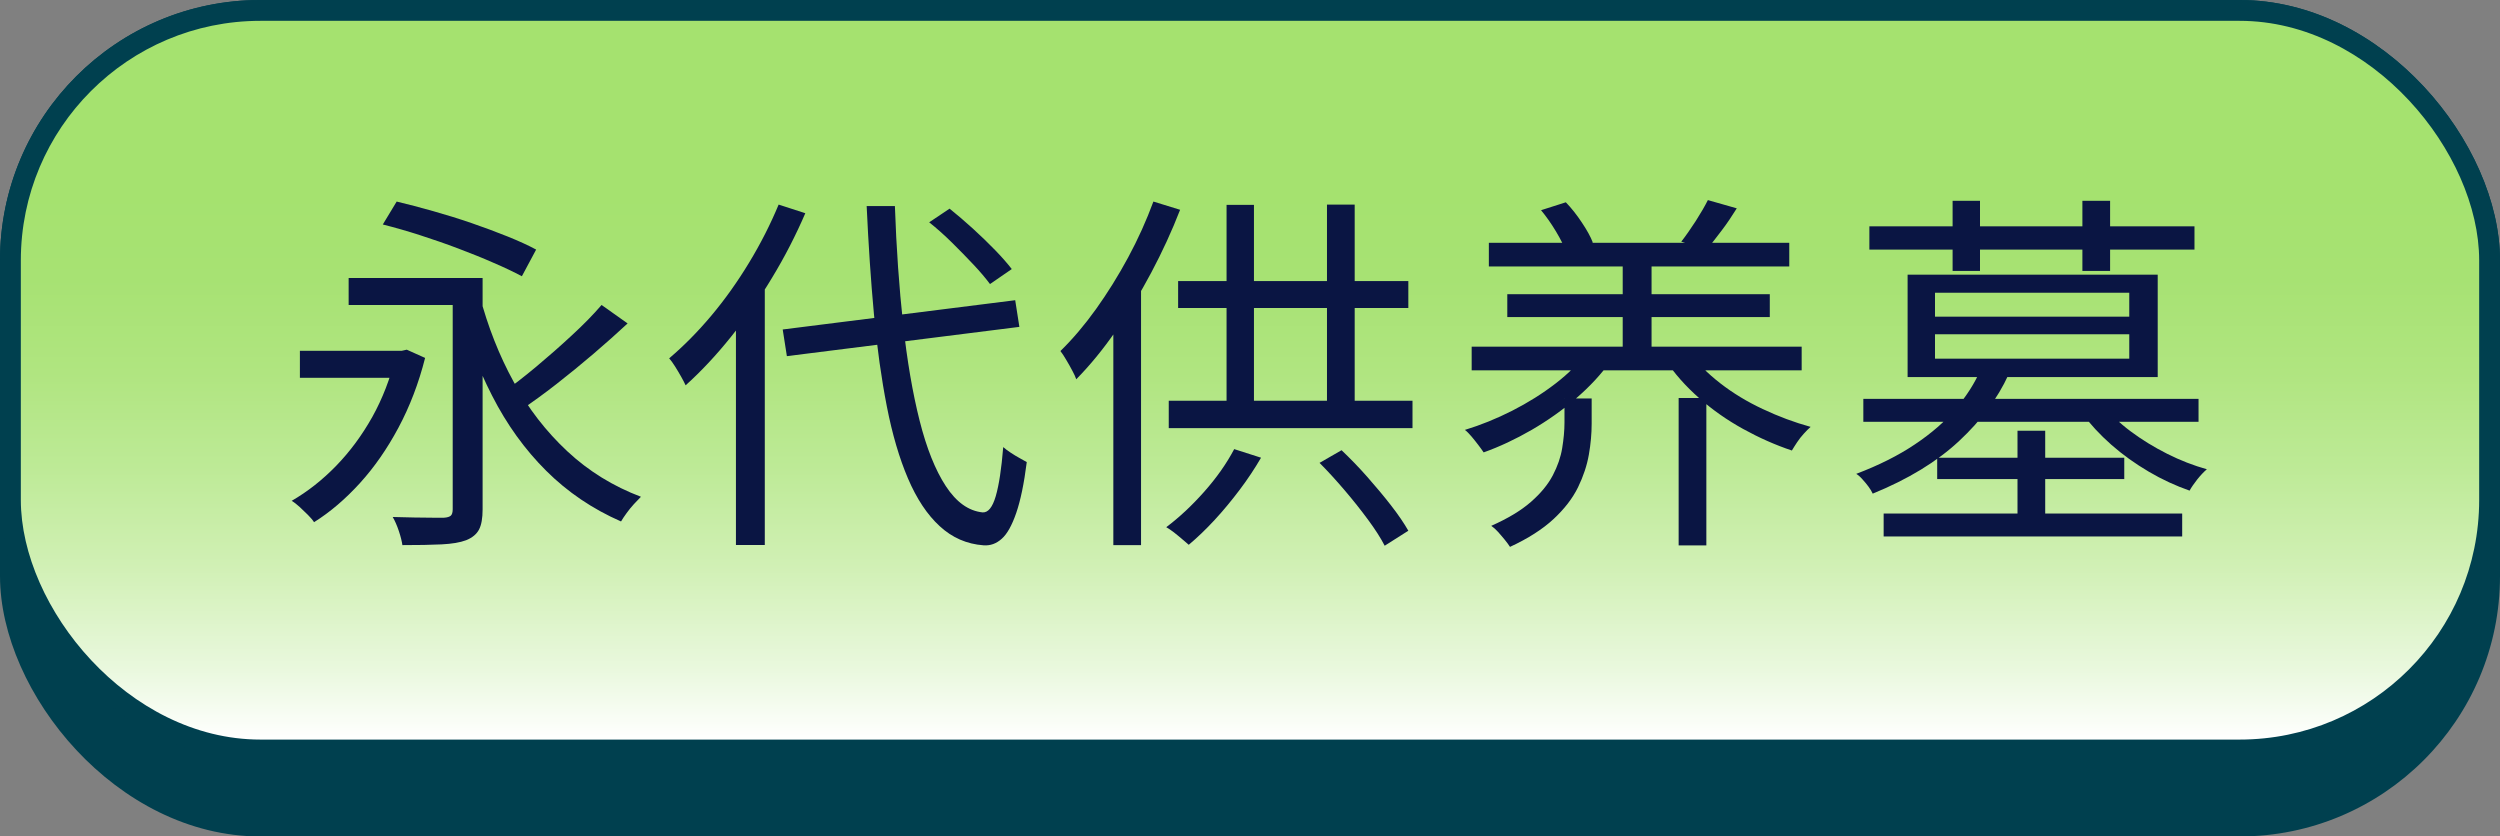 <?xml version="1.0" encoding="UTF-8"?>
<svg id="_レイヤー_2" data-name="レイヤー 2" xmlns="http://www.w3.org/2000/svg" xmlns:xlink="http://www.w3.org/1999/xlink" viewBox="0 0 240 80.3">
  <rect x="0" y="0" width="240" height="80.3" fill="#808080" stroke="none"/>
  <defs>
    <style>
      .cls-1 {
        fill: #0a1543;
      }

      .cls-2 {
        fill: url(#_名称未設定グラデーション_2);
      }

      .cls-3 {
        fill: #00404f;
      }
    </style>
    <linearGradient id="_名称未設定グラデーション_2" data-name="名称未設定グラデーション 2" x1="120" y1="-699.19" x2="120" y2="-768.19" gradientTransform="translate(0 -697.19) scale(1 -1)" gradientUnits="userSpaceOnUse">
      <stop offset=".24" stop-color="#a5e26f"/>
      <stop offset=".36" stop-color="#a7e273"/>
      <stop offset=".49" stop-color="#b0e580"/>
      <stop offset=".62" stop-color="#bdea96"/>
      <stop offset=".76" stop-color="#d1f0b5"/>
      <stop offset=".9" stop-color="#e9f8dd"/>
      <stop offset="1" stop-color="#fff"/>
    </linearGradient>
  </defs>
  <g id="en_zh2">
    <g id="UI__push2" data-name="UI _push2">
      <rect class="cls-3" width="240" height="80.3" rx="25" ry="25"/>
      <rect class="cls-3" width="240" height="73" rx="25" ry="25"/>
      <rect class="cls-2" x="2" y="2" width="236" height="69" rx="23" ry="23"/>
    </g>
    <g id="zh">
      <g>
        <path class="cls-1" d="M37.97,33.68h.58l.5-.11,1.76.79c-.62,2.45-1.48,4.68-2.56,6.7-1.08,2.02-2.31,3.79-3.69,5.31-1.38,1.52-2.85,2.78-4.41,3.76-.14-.22-.34-.45-.59-.7s-.52-.5-.79-.76c-.28-.25-.53-.45-.77-.59,1.54-.89,2.96-2.01,4.28-3.37,1.32-1.36,2.47-2.92,3.46-4.68.98-1.76,1.73-3.69,2.23-5.78v-.58ZM28.79,33.68h10.22v2.59h-10.22v-2.59ZM33.47,26.69h11.56v2.59h-11.56v-2.59ZM36.75,21.55l1.33-2.2c1.1.26,2.27.57,3.51.92,1.24.35,2.47.73,3.69,1.15s2.37.85,3.44,1.28c1.07.43,1.99.85,2.75,1.26l-1.37,2.56c-.77-.41-1.67-.84-2.72-1.29-1.04-.46-2.17-.91-3.38-1.37-1.21-.46-2.44-.88-3.67-1.28-1.24-.4-2.43-.74-3.58-1.03ZM43.45,26.69h2.88v22.21c0,.84-.11,1.48-.34,1.93-.23.44-.64.79-1.24,1.03-.58.22-1.36.35-2.36.4-1,.05-2.25.07-3.76.07-.05-.36-.16-.81-.34-1.35-.18-.54-.38-.99-.59-1.35.72.02,1.42.04,2.09.05.67.01,1.27.02,1.78.02h1.06c.31-.02.53-.09.65-.2s.18-.32.18-.63v-22.18ZM46.04,28.35c.79,3,1.88,5.77,3.28,8.32,1.39,2.54,3.11,4.76,5.15,6.66,2.04,1.9,4.39,3.35,7.06,4.36-.19.19-.41.43-.67.7-.25.28-.49.56-.7.86-.22.3-.4.57-.54.81-2.74-1.2-5.13-2.82-7.18-4.86-2.05-2.04-3.79-4.45-5.2-7.22-1.42-2.77-2.57-5.81-3.46-9.13l2.27-.5ZM57.77,29.29l2.48,1.76c-1.01.94-2.1,1.91-3.28,2.92-1.18,1.01-2.36,1.97-3.55,2.9s-2.3,1.73-3.33,2.43l-1.91-1.55c1.03-.72,2.13-1.57,3.29-2.54s2.3-1.97,3.42-3.01c1.12-1.03,2.07-2,2.86-2.92Z"/>
        <path class="cls-1" d="M74.75,19.64l2.56.83c-.91,2.11-1.97,4.18-3.19,6.19-1.21,2.02-2.53,3.91-3.94,5.67s-2.87,3.32-4.36,4.66c-.1-.22-.24-.49-.43-.83-.19-.34-.39-.67-.59-.99-.2-.32-.39-.58-.56-.77,1.39-1.18,2.74-2.54,4.05-4.1,1.31-1.56,2.51-3.25,3.62-5.08s2.05-3.68,2.84-5.58ZM70.64,29.25l2.74-2.74.04.07v25.74h-2.77v-23.08ZM75.14,31.63l22.32-2.81.4,2.56-22.32,2.81-.4-2.56ZM83.21,19.78h2.7c.14,4.06.41,7.84.79,11.34.38,3.5.91,6.59,1.58,9.25.67,2.66,1.51,4.76,2.52,6.3,1.01,1.54,2.18,2.38,3.53,2.52.53.03.95-.49,1.26-1.55s.55-2.63.72-4.72c.19.17.43.35.72.54.29.19.58.37.86.52s.52.28.68.38c-.26,2.06-.6,3.69-1.01,4.88s-.87,2.02-1.39,2.48c-.52.47-1.1.68-1.75.63-1.61-.12-3.01-.73-4.21-1.84-1.2-1.1-2.21-2.63-3.04-4.57s-1.51-4.25-2.03-6.91-.94-5.62-1.24-8.86c-.3-3.24-.53-6.71-.7-10.4ZM89.22,21.33l1.94-1.3c.72.58,1.46,1.21,2.23,1.91.77.7,1.48,1.39,2.14,2.07.66.68,1.19,1.29,1.6,1.82l-2.09,1.44c-.41-.55-.93-1.17-1.57-1.85-.64-.68-1.33-1.39-2.07-2.12-.74-.73-1.48-1.39-2.2-1.96Z"/>
        <path class="cls-1" d="M110.73,19.35l2.56.79c-.79,2.04-1.72,4.05-2.77,6.03s-2.19,3.85-3.4,5.6c-1.21,1.75-2.48,3.3-3.8,4.64-.07-.22-.2-.49-.38-.83-.18-.34-.37-.68-.58-1.03-.2-.35-.39-.63-.56-.85,1.18-1.15,2.32-2.5,3.42-4.03,1.1-1.54,2.13-3.19,3.08-4.95.95-1.76,1.76-3.56,2.43-5.38ZM106.87,28.67l2.63-2.59.04.04v26.21h-2.66v-23.65ZM118.47,43.11l2.59.83c-.6,1.03-1.28,2.06-2.05,3.08-.77,1.02-1.57,1.99-2.41,2.9-.84.91-1.67,1.7-2.48,2.38-.17-.14-.38-.32-.63-.54-.25-.22-.52-.43-.79-.65-.28-.21-.52-.38-.74-.5,1.25-.94,2.46-2.07,3.64-3.4,1.18-1.33,2.14-2.69,2.88-4.09ZM112.2,38.47h23.4v2.63h-23.4v-2.63ZM113.1,26.98h22.1v2.59h-22.1v-2.59ZM117.75,19.67h2.63v20.2h-2.63v-20.2ZM126.67,44.44l2.12-1.22c.81.77,1.64,1.62,2.46,2.55.83.94,1.59,1.85,2.29,2.75.7.9,1.25,1.71,1.66,2.43l-2.27,1.44c-.38-.74-.92-1.58-1.6-2.5s-1.43-1.87-2.25-2.83-1.62-1.84-2.41-2.63ZM127.39,19.64h2.66v20.27h-2.66v-20.27Z"/>
        <path class="cls-1" d="M152.4,33.75l2.23.9c-.89,1.25-1.99,2.44-3.31,3.58-1.32,1.14-2.75,2.15-4.28,3.04-1.54.89-3.07,1.61-4.61,2.16-.14-.21-.32-.46-.52-.72-.2-.26-.41-.53-.63-.79-.22-.26-.43-.48-.65-.65,1.51-.46,3.02-1.07,4.54-1.84,1.51-.77,2.9-1.64,4.16-2.61,1.26-.97,2.29-2,3.08-3.08ZM141.28,33.28h31.68v2.27h-31.68v-2.27ZM142.93,23.31h28.84v2.27h-28.84v-2.27ZM150.17,38.25h2.63v2.41c0,.96-.09,1.96-.27,2.99-.18,1.03-.53,2.08-1.04,3.13-.52,1.06-1.3,2.07-2.34,3.04-1.04.97-2.44,1.87-4.19,2.68-.12-.19-.29-.42-.5-.68-.22-.26-.43-.52-.65-.76-.22-.24-.43-.43-.65-.58,1.58-.7,2.85-1.46,3.8-2.29s1.65-1.68,2.11-2.56c.46-.88.76-1.75.9-2.61.14-.86.22-1.68.22-2.45v-2.34ZM144.7,28.24h25.2v2.2h-25.2v-2.2ZM147.94,20.18l2.38-.76c.53.55,1.04,1.19,1.53,1.93.49.73.85,1.38,1.06,1.93l-2.52.97c-.22-.58-.55-1.25-1.01-2.02-.46-.77-.94-1.45-1.44-2.05ZM155.78,24.57h2.77v9.4h-2.77v-9.4ZM162.12,33.75c.79,1.08,1.8,2.09,3.02,3.04s2.59,1.78,4.09,2.48c1.5.71,3.03,1.28,4.59,1.71-.19.17-.41.38-.65.65-.24.26-.46.54-.65.83s-.36.55-.5.79c-1.58-.53-3.14-1.22-4.68-2.07-1.54-.85-2.95-1.84-4.23-2.97s-2.36-2.34-3.22-3.64l2.23-.83ZM161.15,38.21h2.66v14.15h-2.66v-14.15ZM163.96,19.21l2.77.79c-.46.74-.94,1.46-1.46,2.14-.52.68-.98,1.28-1.39,1.78l-2.48-.72c.43-.55.89-1.21,1.39-1.98.49-.77.88-1.44,1.17-2.02Z"/>
        <path class="cls-1" d="M190.11,35.55l2.7.43c-1.03,2.26-2.61,4.37-4.73,6.35s-4.89,3.67-8.3,5.06c-.1-.22-.23-.44-.41-.68-.18-.24-.37-.47-.58-.7-.2-.23-.4-.4-.59-.52,2.16-.82,4.04-1.76,5.63-2.83,1.6-1.07,2.91-2.21,3.94-3.44,1.03-1.22,1.81-2.45,2.34-3.67ZM178.88,38.29h32.18v2.2h-32.18v-2.2ZM179.46,21.73h31.21v2.23h-31.21v-2.23ZM180.83,49.3h28.66v2.2h-28.66v-2.2ZM183.13,26.37h24.01v9.83h-24.01v-9.83ZM185.76,28.1v2.3h18.65v-2.3h-18.65ZM185.76,32.09v2.34h18.65v-2.34h-18.65ZM185.97,43.94h17.96v2.05h-17.96v-2.05ZM187.45,19.28h2.63v6.73h-2.63v-6.73ZM193.68,41.35h2.66v9h-2.66v-9ZM201.92,38.9c.67.86,1.54,1.7,2.61,2.5,1.07.8,2.24,1.52,3.51,2.16,1.27.64,2.54,1.13,3.82,1.49-.29.24-.59.56-.92.97-.32.41-.57.77-.74,1.08-1.32-.46-2.63-1.06-3.92-1.82s-2.5-1.62-3.6-2.59c-1.1-.97-2.04-1.99-2.81-3.04l2.05-.76ZM199.91,19.28h2.66v6.73h-2.66v-6.73Z"/>
      </g>
    </g>
  </g>
</svg>